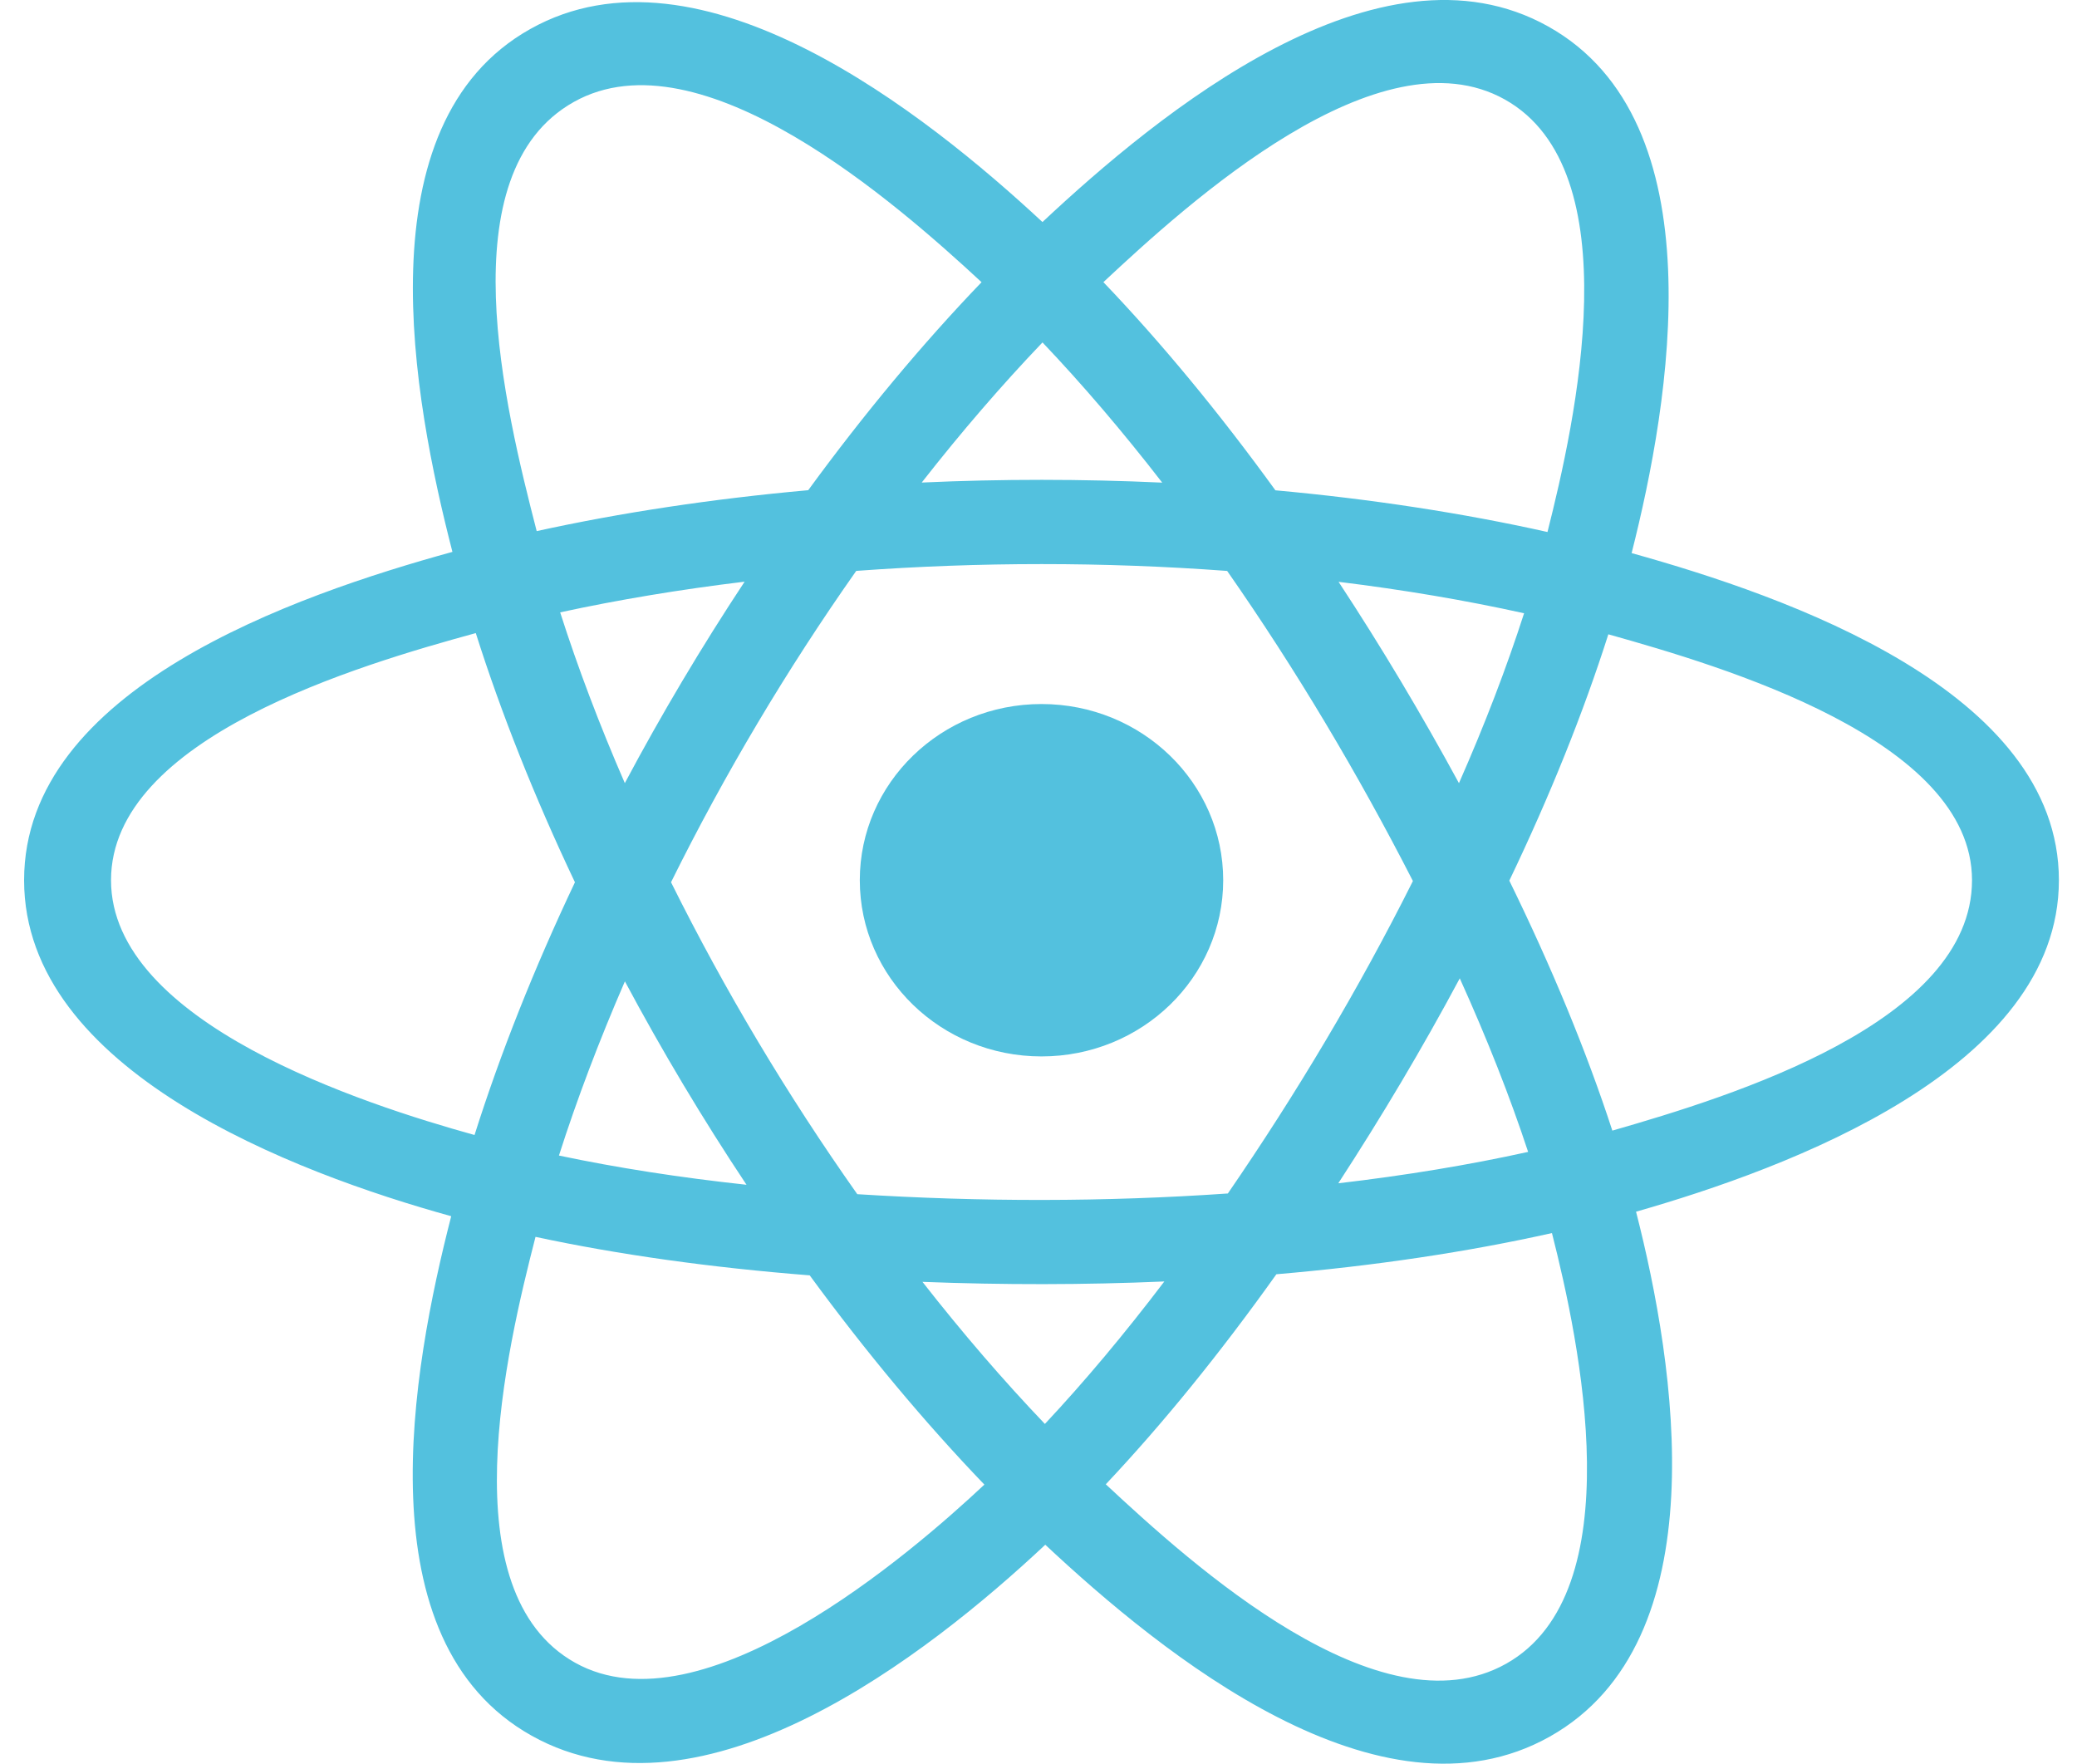 <svg width="53" height="45" viewBox="0 0 53 45" fill="none" xmlns="http://www.w3.org/2000/svg">
<path d="M31.213 22.458C31.213 19.976 29.138 17.963 26.577 17.963C24.016 17.963 21.94 19.976 21.94 22.458C21.94 24.941 24.016 26.954 26.577 26.954C29.138 26.954 31.213 24.941 31.213 22.458Z" fill="#53C1DE"/>
<path fill-rule="evenodd" clip-rule="evenodd" d="M41.635 14.112C42.614 10.254 43.845 3.101 39.506 0.675C35.188 -1.74 29.568 2.888 26.601 5.665C23.642 2.915 17.865 -1.692 13.53 0.741C9.213 3.164 10.544 10.199 11.545 14.081C7.518 15.19 0.615 17.578 0.615 22.458C0.615 27.324 7.511 29.923 11.514 31.031C10.509 34.934 9.245 41.869 13.567 44.286C17.918 46.719 23.678 42.221 26.673 39.413C29.659 42.207 35.225 46.734 39.544 44.31C43.877 41.878 42.748 34.82 41.748 30.916C45.628 29.806 52.538 27.264 52.538 22.458C52.538 17.625 45.599 15.217 41.635 14.112ZM41.143 28.847C40.486 26.83 39.599 24.685 38.514 22.469C39.55 20.306 40.403 18.188 41.041 16.184C43.947 17.001 50.321 18.868 50.321 22.458C50.321 26.083 44.204 27.967 41.143 28.847ZM38.433 42.449C35.21 44.258 30.423 39.928 28.217 37.871C29.68 36.319 31.143 34.515 32.57 32.512C35.08 32.297 37.451 31.943 39.602 31.461C40.306 34.223 41.67 40.632 38.433 42.449ZM14.675 42.423C11.452 40.621 12.926 34.433 13.665 31.558C15.791 32.014 18.146 32.342 20.662 32.54C22.098 34.5 23.603 36.301 25.119 37.879C23.246 39.636 17.913 44.233 14.675 42.423ZM2.833 22.458C2.833 18.82 9.169 16.967 12.141 16.153C12.79 18.202 13.643 20.344 14.671 22.511C13.629 24.709 12.765 26.886 12.109 28.959C9.276 28.173 2.833 26.098 2.833 22.458ZM14.641 2.602C17.877 0.786 22.898 5.209 25.047 7.2C23.538 8.771 22.048 10.559 20.624 12.507C18.182 12.727 15.844 13.079 13.695 13.551C12.889 10.421 11.408 4.417 14.641 2.602ZM34.157 14.845C35.813 15.048 37.4 15.317 38.891 15.647C38.443 17.038 37.886 18.492 37.229 19.982C36.277 18.231 35.255 16.514 34.157 14.845ZM26.602 8.737C27.625 9.812 28.649 11.012 29.657 12.314C27.613 12.22 25.565 12.219 23.52 12.312C24.529 11.022 25.563 9.824 26.602 8.737ZM15.944 19.981C15.298 18.495 14.745 17.035 14.294 15.624C15.775 15.303 17.355 15.04 19.001 14.841C17.9 16.507 16.88 18.222 15.944 19.981ZM19.049 30.229C17.348 30.045 15.745 29.796 14.263 29.483C14.722 28.048 15.287 26.556 15.946 25.039C16.895 26.815 17.931 28.548 19.049 30.229ZM26.663 36.331C25.612 35.231 24.563 34.015 23.539 32.706C25.595 32.785 27.655 32.785 29.711 32.696C28.7 34.028 27.679 35.247 26.663 36.331ZM37.25 24.962C37.944 26.495 38.529 27.979 38.994 29.39C37.488 29.723 35.863 29.991 34.15 30.191C35.257 28.49 36.295 26.747 37.25 24.962ZM31.332 30.451C28.187 30.669 25.022 30.667 21.876 30.469C20.088 27.937 18.497 25.274 17.123 22.51C18.49 19.751 20.07 17.094 21.849 14.566C24.998 14.335 28.165 14.334 31.314 14.567C33.078 17.095 34.655 19.746 36.054 22.479C34.672 25.237 33.084 27.9 31.332 30.451ZM38.399 2.538C41.636 4.349 40.195 10.778 39.488 13.574C37.334 13.092 34.994 12.733 32.545 12.51C31.118 10.54 29.64 8.749 28.156 7.199C30.332 5.165 35.193 0.746 38.399 2.538Z" fill="#53C1DE"/>
</svg>
